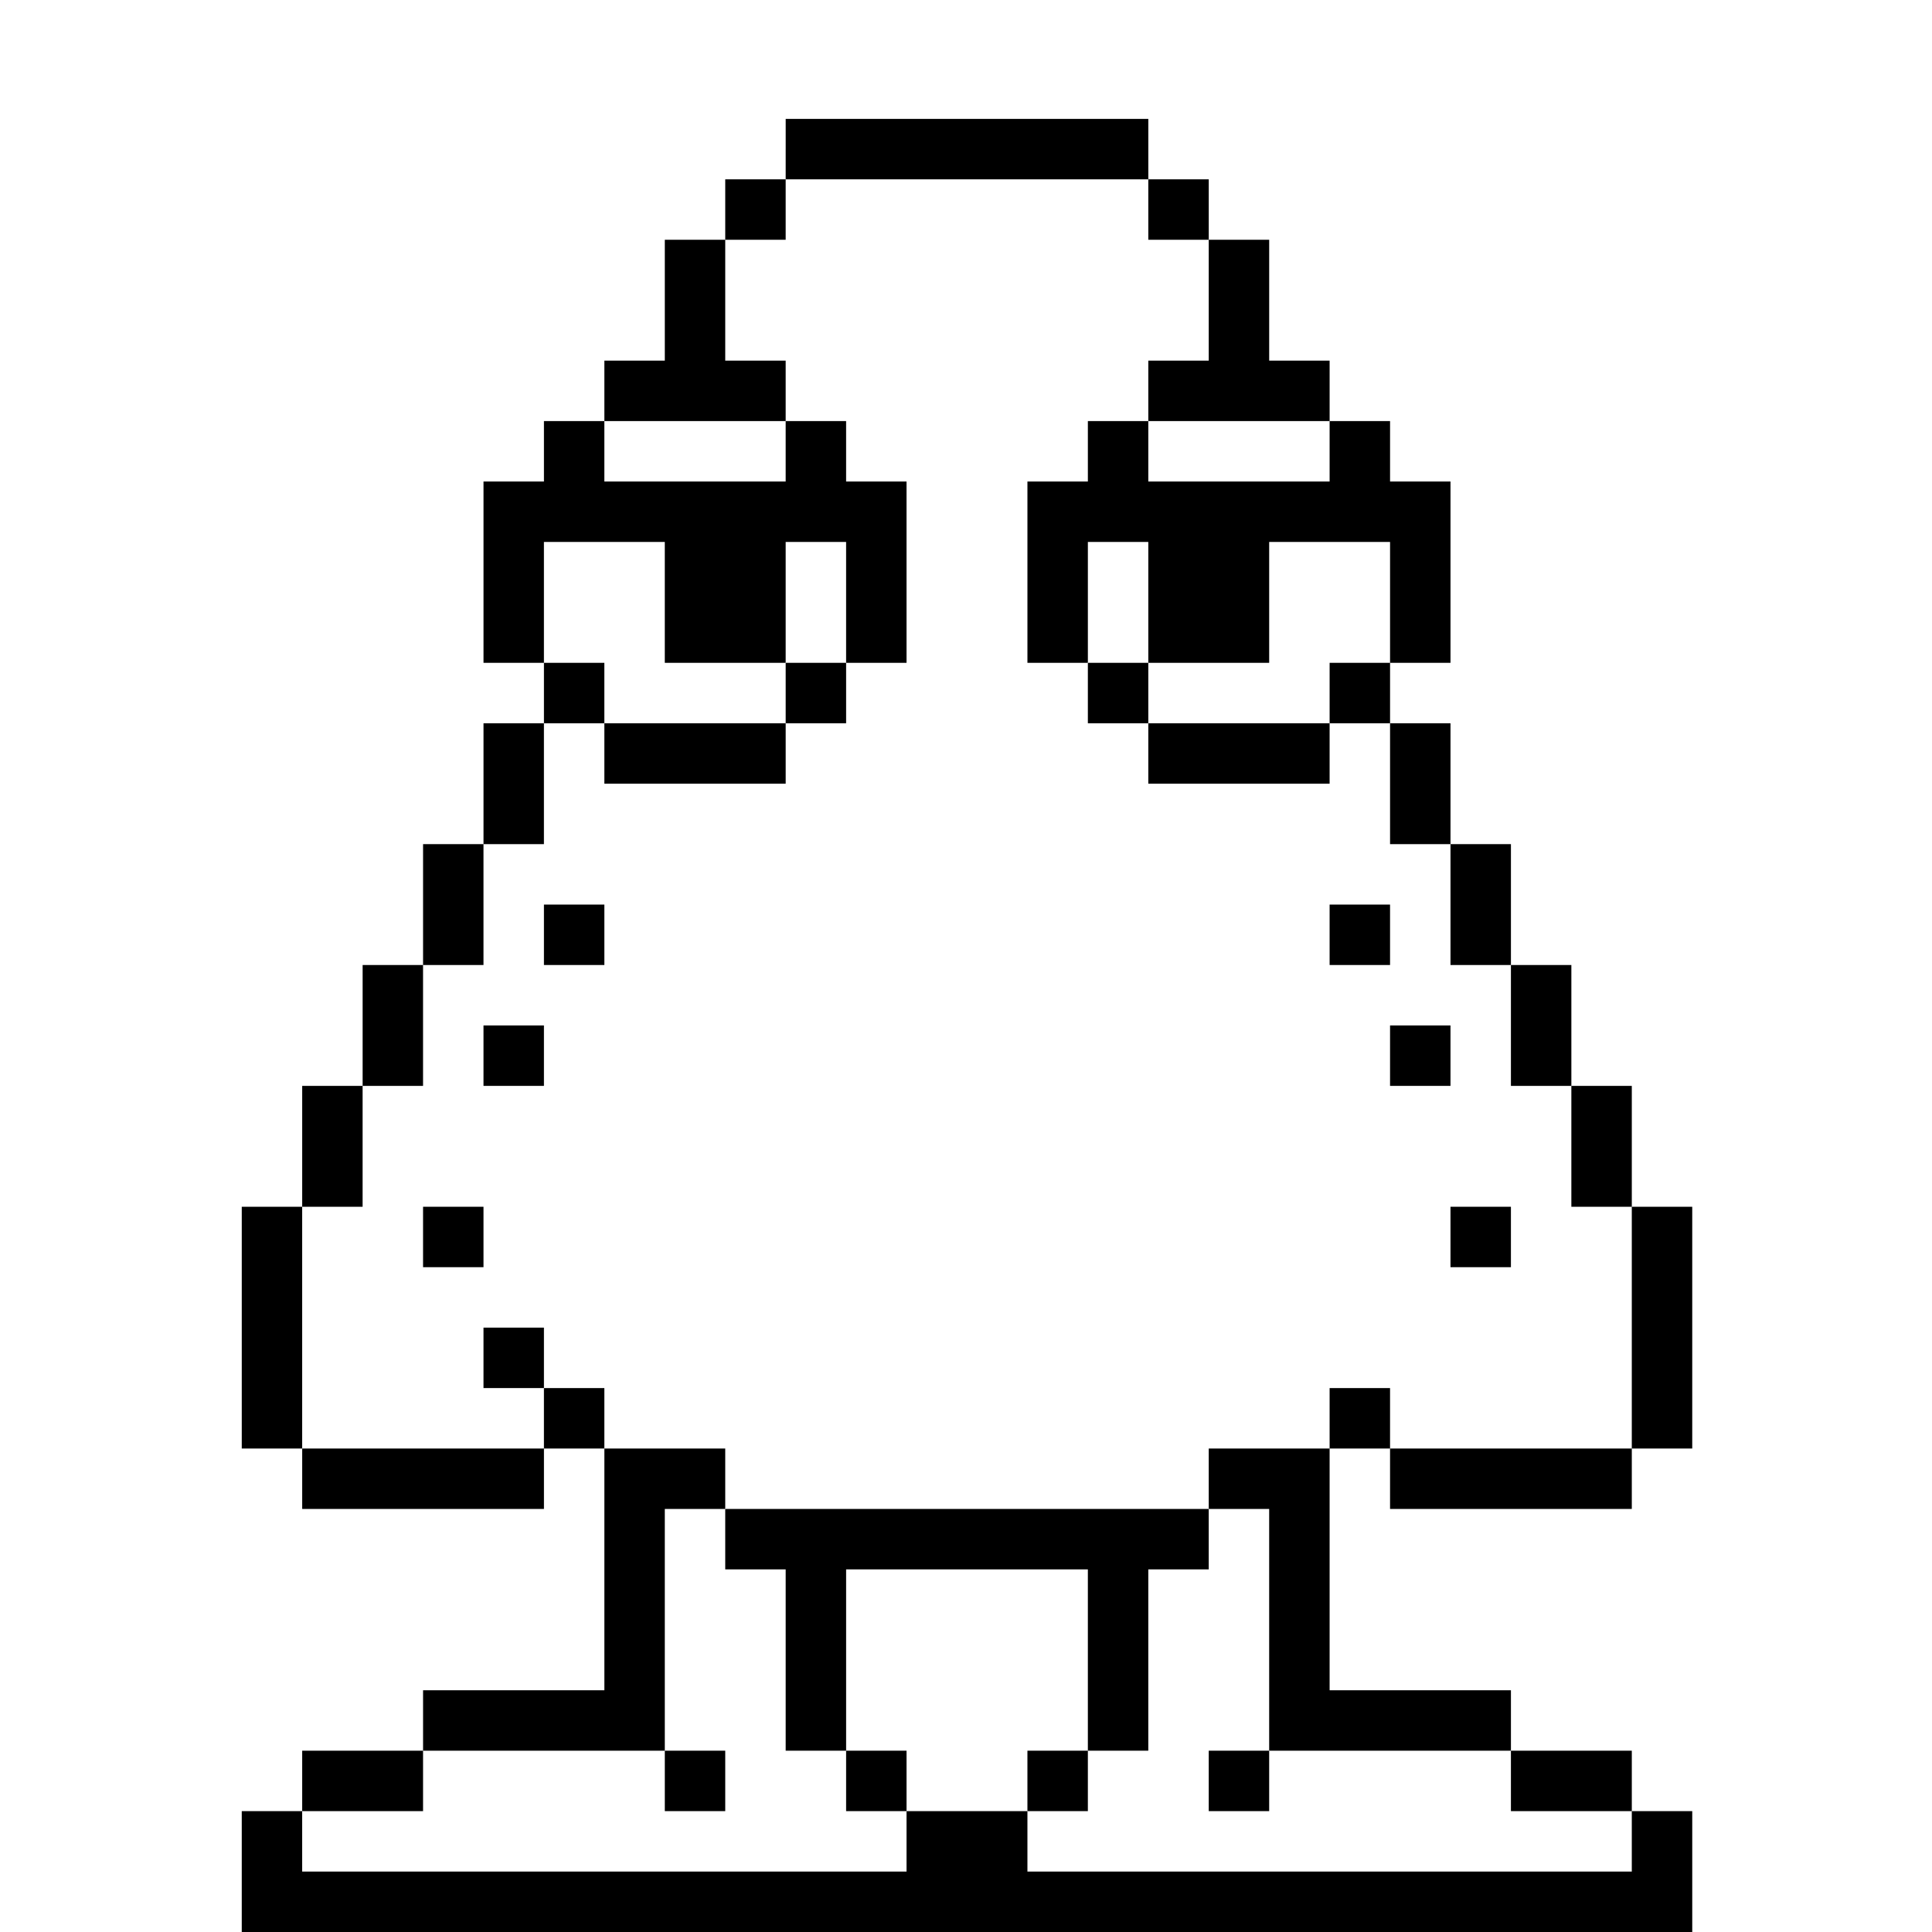 <?xml version="1.0" standalone="no"?>
<!DOCTYPE svg PUBLIC "-//W3C//DTD SVG 20010904//EN"
 "http://www.w3.org/TR/2001/REC-SVG-20010904/DTD/svg10.dtd">
<svg version="1.0" xmlns="http://www.w3.org/2000/svg"
 width="468pt" height="468pt" viewBox="0 0 468 468"
 preserveAspectRatio="xMidYMid meet">
<g transform="translate(0,468) scale(0.366,-0.366)"
fill="#000000" stroke="none">
<path d="M520 1180 l0 -20 -20 0 -20 0 0 -20 0 -20 -20 0 -20 0 0 -40 0 -40
-20 0 -20 0 0 -20 0 -20 -20 0 -20 0 0 -20 0 -20 -20 0 -20 0 0 -60 0 -60 20
0 20 0 0 -20 0 -20 -20 0 -20 0 0 -40 0 -40 -20 0 -20 0 0 -40 0 -40 -20 0
-20 0 0 -40 0 -40 -20 0 -20 0 0 -40 0 -40 -20 0 -20 0 0 -80 0 -80 20 0 20 0
0 -20 0 -20 80 0 80 0 0 20 0 20 20 0 20 0 0 -80 0 -80 -60 0 -60 0 0 -20 0
-20 -40 0 -40 0 0 -20 0 -20 -20 0 -20 0 0 -40 0 -40 480 0 480 0 0 40 0 40
-20 0 -20 0 0 20 0 20 -40 0 -40 0 0 20 0 20 -60 0 -60 0 0 80 0 80 20 0 20 0
0 -20 0 -20 80 0 80 0 0 20 0 20 20 0 20 0 0 80 0 80 -20 0 -20 0 0 40 0 40
-20 0 -20 0 0 40 0 40 -20 0 -20 0 0 40 0 40 -20 0 -20 0 0 40 0 40 -20 0 -20
0 0 20 0 20 20 0 20 0 0 60 0 60 -20 0 -20 0 0 20 0 20 -20 0 -20 0 0 20 0 20
-20 0 -20 0 0 40 0 40 -20 0 -20 0 0 20 0 20 -20 0 -20 0 0 20 0 20 -120 0
-120 0 0 -20z m240 -40 l0 -20 20 0 20 0 0 -40 0 -40 -20 0 -20 0 0 -20 0 -20
60 0 60 0 0 -20 0 -20 -60 0 -60 0 0 20 0 20 -20 0 -20 0 0 -20 0 -20 -20 0
-20 0 0 -60 0 -60 20 0 20 0 0 40 0 40 20 0 20 0 0 -40 0 -40 40 0 40 0 0 40
0 40 40 0 40 0 0 -40 0 -40 -20 0 -20 0 0 -20 0 -20 20 0 20 0 0 -40 0 -40 20
0 20 0 0 -40 0 -40 20 0 20 0 0 -40 0 -40 20 0 20 0 0 -40 0 -40 20 0 20 0 0
-80 0 -80 -80 0 -80 0 0 20 0 20 -20 0 -20 0 0 -20 0 -20 -40 0 -40 0 0 -20 0
-20 20 0 20 0 0 -80 0 -80 80 0 80 0 0 -20 0 -20 40 0 40 0 0 -20 0 -20 -200
0 -200 0 0 20 0 20 -40 0 -40 0 0 -20 0 -20 -200 0 -200 0 0 20 0 20 40 0 40
0 0 20 0 20 80 0 80 0 0 80 0 80 20 0 20 0 0 20 0 20 -40 0 -40 0 0 20 0 20
-20 0 -20 0 0 -20 0 -20 -80 0 -80 0 0 80 0 80 20 0 20 0 0 40 0 40 20 0 20 0
0 40 0 40 20 0 20 0 0 40 0 40 20 0 20 0 0 40 0 40 20 0 20 0 0 20 0 20 -20 0
-20 0 0 40 0 40 40 0 40 0 0 -40 0 -40 40 0 40 0 0 40 0 40 20 0 20 0 0 -40 0
-40 20 0 20 0 0 60 0 60 -20 0 -20 0 0 20 0 20 -20 0 -20 0 0 -20 0 -20 -60 0
-60 0 0 20 0 20 60 0 60 0 0 20 0 20 -20 0 -20 0 0 40 0 40 20 0 20 0 0 20 0
20 120 0 120 0 0 -20z"/>
<path d="M520 820 l0 -20 -60 0 -60 0 0 -20 0 -20 60 0 60 0 0 20 0 20 20 0
20 0 0 20 0 20 -20 0 -20 0 0 -20z"/>
<path d="M720 820 l0 -20 20 0 20 0 0 -20 0 -20 60 0 60 0 0 20 0 20 -60 0
-60 0 0 20 0 20 -20 0 -20 0 0 -20z"/>
<path d="M360 660 l0 -20 20 0 20 0 0 20 0 20 -20 0 -20 0 0 -20z"/>
<path d="M880 660 l0 -20 20 0 20 0 0 20 0 20 -20 0 -20 0 0 -20z"/>
<path d="M320 580 l0 -20 20 0 20 0 0 20 0 20 -20 0 -20 0 0 -20z"/>
<path d="M920 580 l0 -20 20 0 20 0 0 20 0 20 -20 0 -20 0 0 -20z"/>
<path d="M280 460 l0 -20 20 0 20 0 0 20 0 20 -20 0 -20 0 0 -20z"/>
<path d="M960 460 l0 -20 20 0 20 0 0 20 0 20 -20 0 -20 0 0 -20z"/>
<path d="M320 380 l0 -20 20 0 20 0 0 20 0 20 -20 0 -20 0 0 -20z"/>
<path d="M480 260 l0 -20 20 0 20 0 0 -60 0 -60 20 0 20 0 0 -20 0 -20 20 0
20 0 0 20 0 20 -20 0 -20 0 0 60 0 60 80 0 80 0 0 -60 0 -60 -20 0 -20 0 0
-20 0 -20 20 0 20 0 0 20 0 20 20 0 20 0 0 60 0 60 20 0 20 0 0 20 0 20 -160
0 -160 0 0 -20z"/>
<path d="M440 100 l0 -20 20 0 20 0 0 20 0 20 -20 0 -20 0 0 -20z"/>
<path d="M800 100 l0 -20 20 0 20 0 0 20 0 20 -20 0 -20 0 0 -20z"/>
</g>
</svg>
